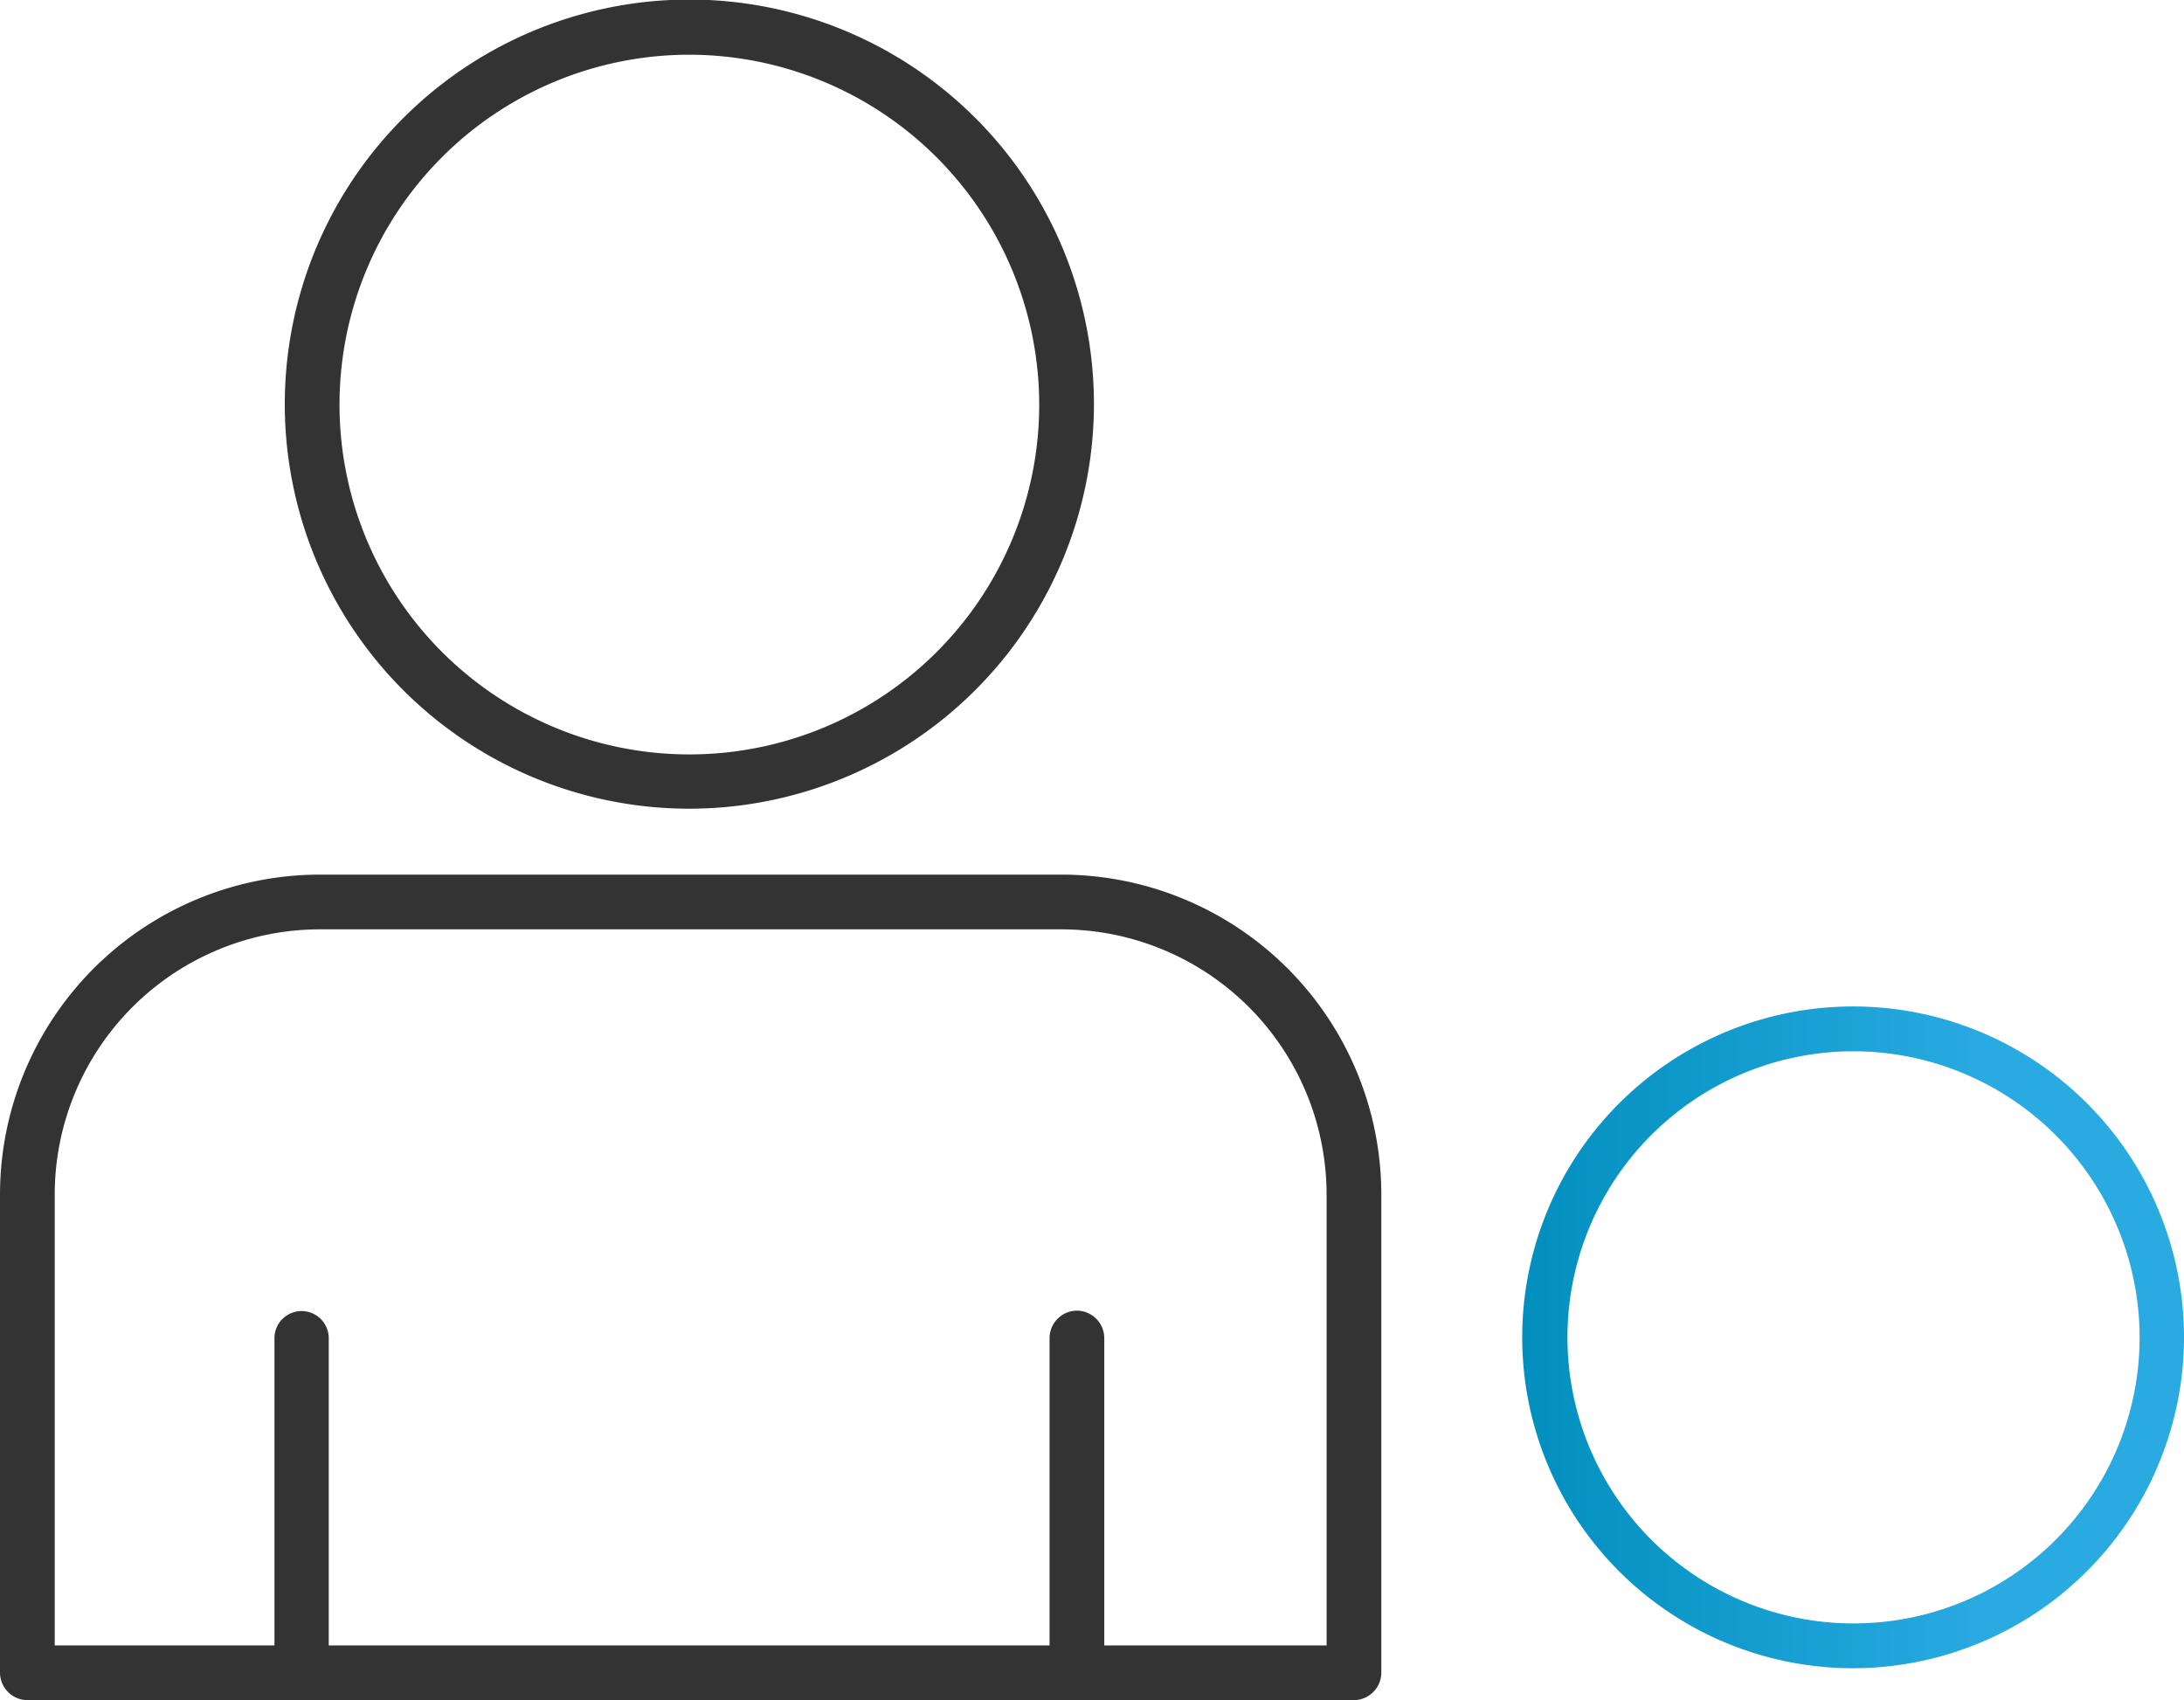 <svg xmlns="http://www.w3.org/2000/svg" xmlns:xlink="http://www.w3.org/1999/xlink" viewBox="0 0 50.69 39.46"><defs><style>.cls-1{fill:#333;}.cls-2{fill:url(#linear-gradient);}</style><linearGradient id="linear-gradient" x1="35.34" y1="31.04" x2="50.69" y2="31.04" gradientUnits="userSpaceOnUse"><stop offset="0" stop-color="#018fbe"/><stop offset="0.7" stop-color="#29aae1"/></linearGradient></defs><title>Asset 5</title><g id="Layer_2" data-name="Layer 2"><g id="_ÎÓÈ_1" data-name="—ÎÓÈ_1"><path class="cls-1" d="M16,18.77a9.39,9.39,0,1,1,9.39-9.38A9.4,9.4,0,0,1,16,18.77Zm0-17.5a8.12,8.12,0,1,0,8.12,8.12A8.13,8.13,0,0,0,16,1.27Z"/><path class="cls-1" d="M31.43,39.46H.63A.64.64,0,0,1,0,38.82V27.73A7.43,7.43,0,0,1,7.43,20.3h17.2a7.43,7.43,0,0,1,7.43,7.43V38.82A.64.64,0,0,1,31.43,39.46ZM1.27,38.19H30.79V27.73a6.16,6.16,0,0,0-6.16-6.16H7.43a6.16,6.16,0,0,0-6.16,6.16Z"/><path class="cls-1" d="M25,39.46a.64.64,0,0,1-.64-.64V31.06a.64.64,0,0,1,.64-.64.64.64,0,0,1,.63.64v7.76A.64.64,0,0,1,25,39.46Z"/><path class="cls-1" d="M7,39.46a.64.64,0,0,1-.63-.64V31.06a.63.63,0,1,1,1.26,0v7.76A.64.64,0,0,1,7,39.46Z"/><path class="cls-2" d="M43,38.72A7.68,7.68,0,1,1,50.69,31,7.69,7.69,0,0,1,43,38.72ZM43,24.4A6.64,6.64,0,1,0,49.66,31,6.65,6.65,0,0,0,43,24.4Z"/></g></g></svg>